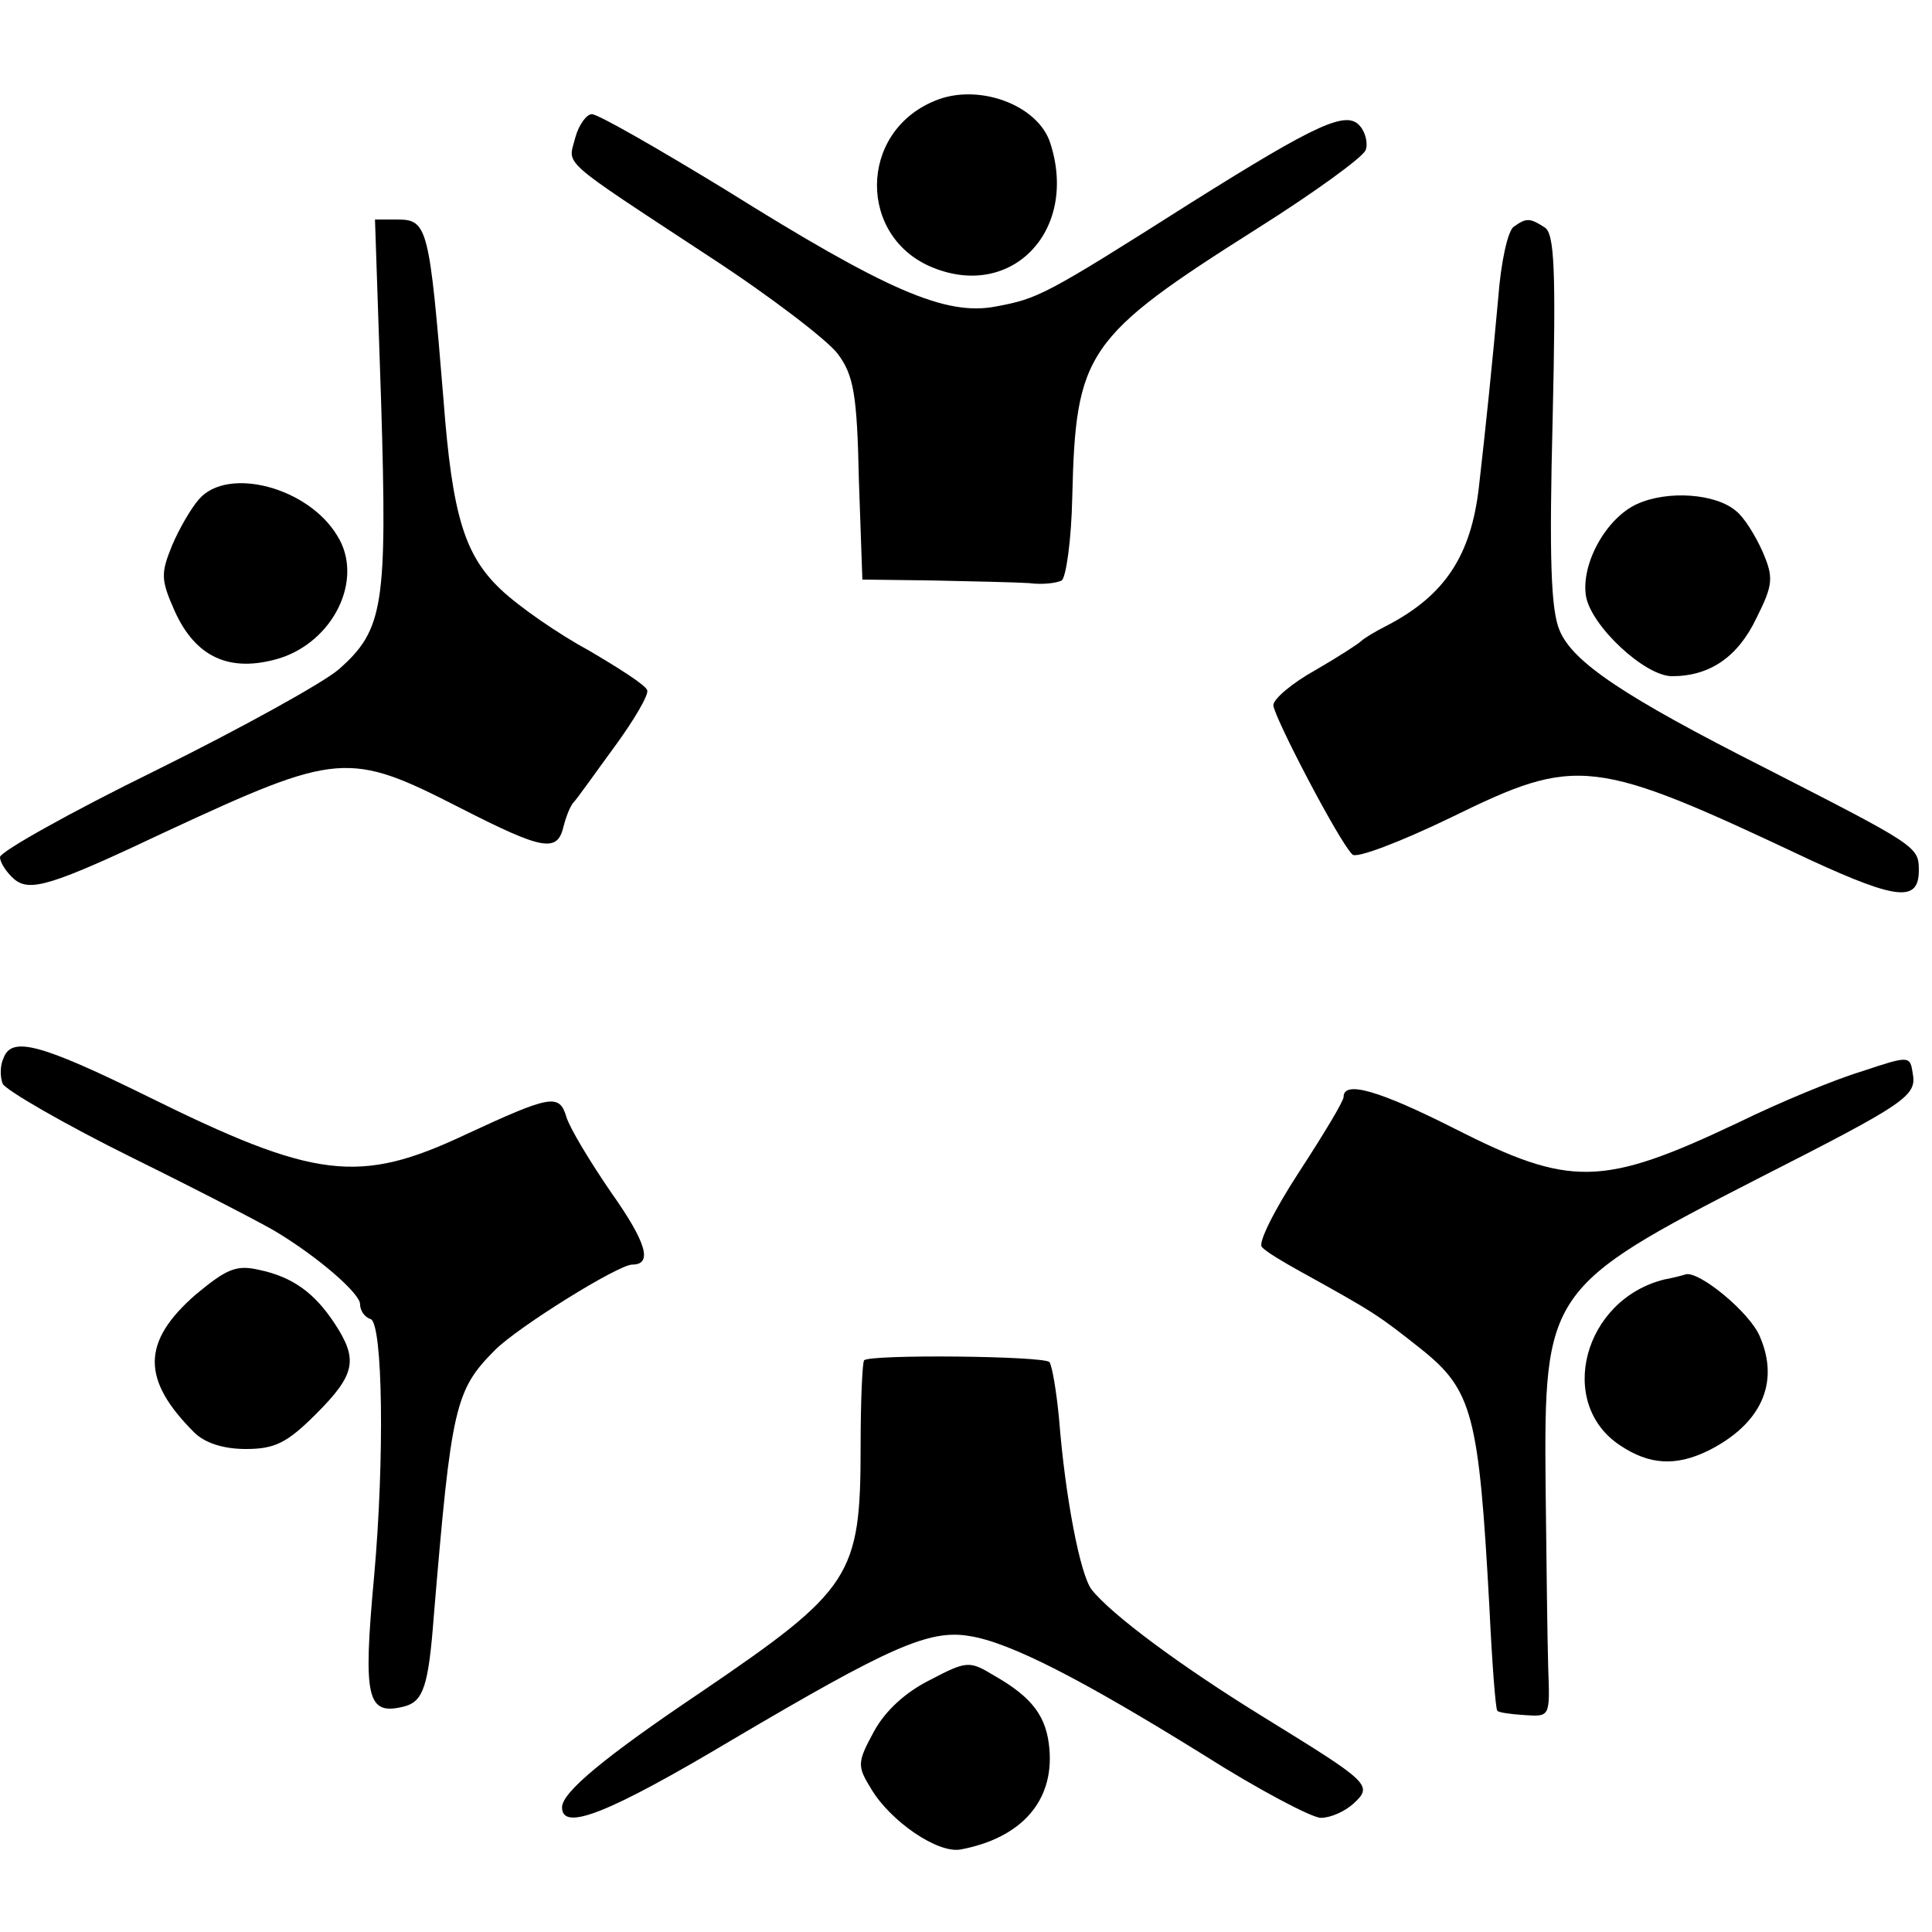 <?xml version="1.0" standalone="no"?>
<!DOCTYPE svg PUBLIC "-//W3C//DTD SVG 20010904//EN"
 "http://www.w3.org/TR/2001/REC-SVG-20010904/DTD/svg10.dtd">
<svg version="1.0" xmlns="http://www.w3.org/2000/svg"
 width="220pt" height="220pt" viewBox="0 0 220 220"
 preserveAspectRatio="xMidYMid meet">
<g transform="translate(0,220) scale(0.1,-0.1)"
fill="#000000" stroke="none">
<path d="M1064 2085 c-87 -36 -87 -156 -1 -190 90 -36 165 43 133 142 -14 44
-83 69 -132 48z"/>
<path d="M655 2043 c-8 -32 -21 -21 154 -136 69 -45 134 -95 145 -110 18 -24
22 -46 24 -143 l4 -114 81 -1 c45 -1 94 -2 109 -3 15 -2 31 0 37 3 5 4 11 46
12 95 4 165 15 182 211 306 65 41 120 81 123 89 3 7 0 20 -6 27 -15 19 -48 4
-193 -87 -167 -106 -174 -109 -222 -118 -57 -11 -124 18 -308 133 -77 47 -145
86 -152 86 -6 0 -15 -12 -19 -27z"/>
<path d="M434 1742 c7 -231 3 -259 -48 -304 -17 -15 -111 -67 -208 -115 -98
-48 -178 -93 -178 -99 0 -6 7 -17 16 -25 18 -15 42 -8 173 54 196 91 208 92
335 27 96 -49 111 -51 118 -20 2 8 6 19 10 25 5 5 26 35 48 65 22 30 39 59 37
64 -2 6 -32 25 -66 45 -35 19 -80 50 -101 70 -41 39 -55 84 -65 216 -16 195
-18 205 -52 205 l-26 0 7 -208z"/>
<path d="M1724 1942 c-7 -4 -15 -41 -18 -82 -7 -77 -14 -145 -22 -215 -9 -78
-39 -123 -104 -157 -14 -7 -27 -15 -30 -18 -3 -3 -26 -18 -52 -33 -27 -15 -48
-33 -48 -40 0 -12 75 -156 90 -170 4 -5 54 14 112 42 145 71 161 69 411 -49
98 -45 122 -47 122 -11 0 27 -2 28 -176 117 -160 81 -218 120 -233 156 -10 23
-12 83 -8 240 4 172 2 212 -9 219 -17 11 -21 11 -35 1z"/>
<path d="M227 1632 c-9 -10 -23 -34 -31 -53 -13 -32 -13 -39 3 -75 24 -53 63
-70 118 -54 63 19 98 91 67 140 -33 55 -124 79 -157 42z"/>
<path d="M1864 1626 c-35 -16 -64 -68 -58 -105 6 -34 67 -91 98 -91 43 0 75
22 96 66 19 38 20 46 7 76 -8 18 -21 39 -30 46 -23 20 -78 24 -113 8z"/>
<path d="M4 995 c-4 -8 -4 -21 -1 -29 3 -7 70 -46 149 -85 79 -39 152 -77 163
-84 48 -29 95 -70 95 -82 0 -7 5 -15 12 -17 14 -5 16 -160 4 -293 -13 -141 -8
-159 35 -148 21 6 27 23 33 103 20 239 24 257 70 303 26 26 140 97 156 97 23
0 17 24 -24 82 -24 35 -47 73 -51 86 -8 27 -18 25 -115 -20 -121 -57 -171 -51
-363 44 -122 60 -154 68 -163 43z"/>
<path d="M2120 980 c-30 -9 -93 -35 -140 -58 -156 -74 -192 -74 -324 -7 -85
43 -126 55 -126 36 0 -5 -23 -43 -51 -86 -28 -43 -47 -81 -42 -85 4 -5 24 -17
44 -28 85 -47 89 -50 137 -88 59 -47 66 -75 78 -294 3 -63 7 -116 9 -118 1 -2
15 -4 31 -5 29 -2 29 -2 27 53 -1 30 -2 123 -3 207 -2 222 2 228 242 351 169
86 181 94 176 120 -3 20 -4 20 -58 2z"/>
<path d="M223 726 c-62 -54 -62 -97 -2 -157 12 -12 33 -19 59 -19 33 0 47 7
80 40 45 45 48 62 21 103 -23 35 -48 53 -86 61 -26 6 -37 1 -72 -28z"/>
<path d="M1895 743 c-92 -23 -123 -141 -50 -189 33 -22 63 -24 100 -6 60 30
82 77 59 130 -11 27 -68 74 -84 71 -3 -1 -14 -4 -25 -6z"/>
<path d="M984 651 c-2 -2 -4 -46 -4 -98 0 -148 -10 -163 -182 -280 -110 -74
-158 -114 -158 -131 0 -28 53 -7 194 77 178 105 224 126 270 118 46 -7 129
-50 266 -135 63 -40 124 -72 134 -72 11 0 27 7 37 16 23 21 19 24 -101 98 -96
59 -175 118 -197 146 -13 17 -30 105 -37 194 -3 32 -8 61 -11 65 -7 7 -204 9
-211 2z"/>
<path d="M1059 287 c-28 -14 -51 -35 -64 -59 -19 -35 -19 -39 -3 -65 22 -37
76 -74 102 -69 69 13 106 55 101 114 -3 37 -19 59 -63 84 -28 17 -31 17 -73
-5z"/>
</g>
</svg>
